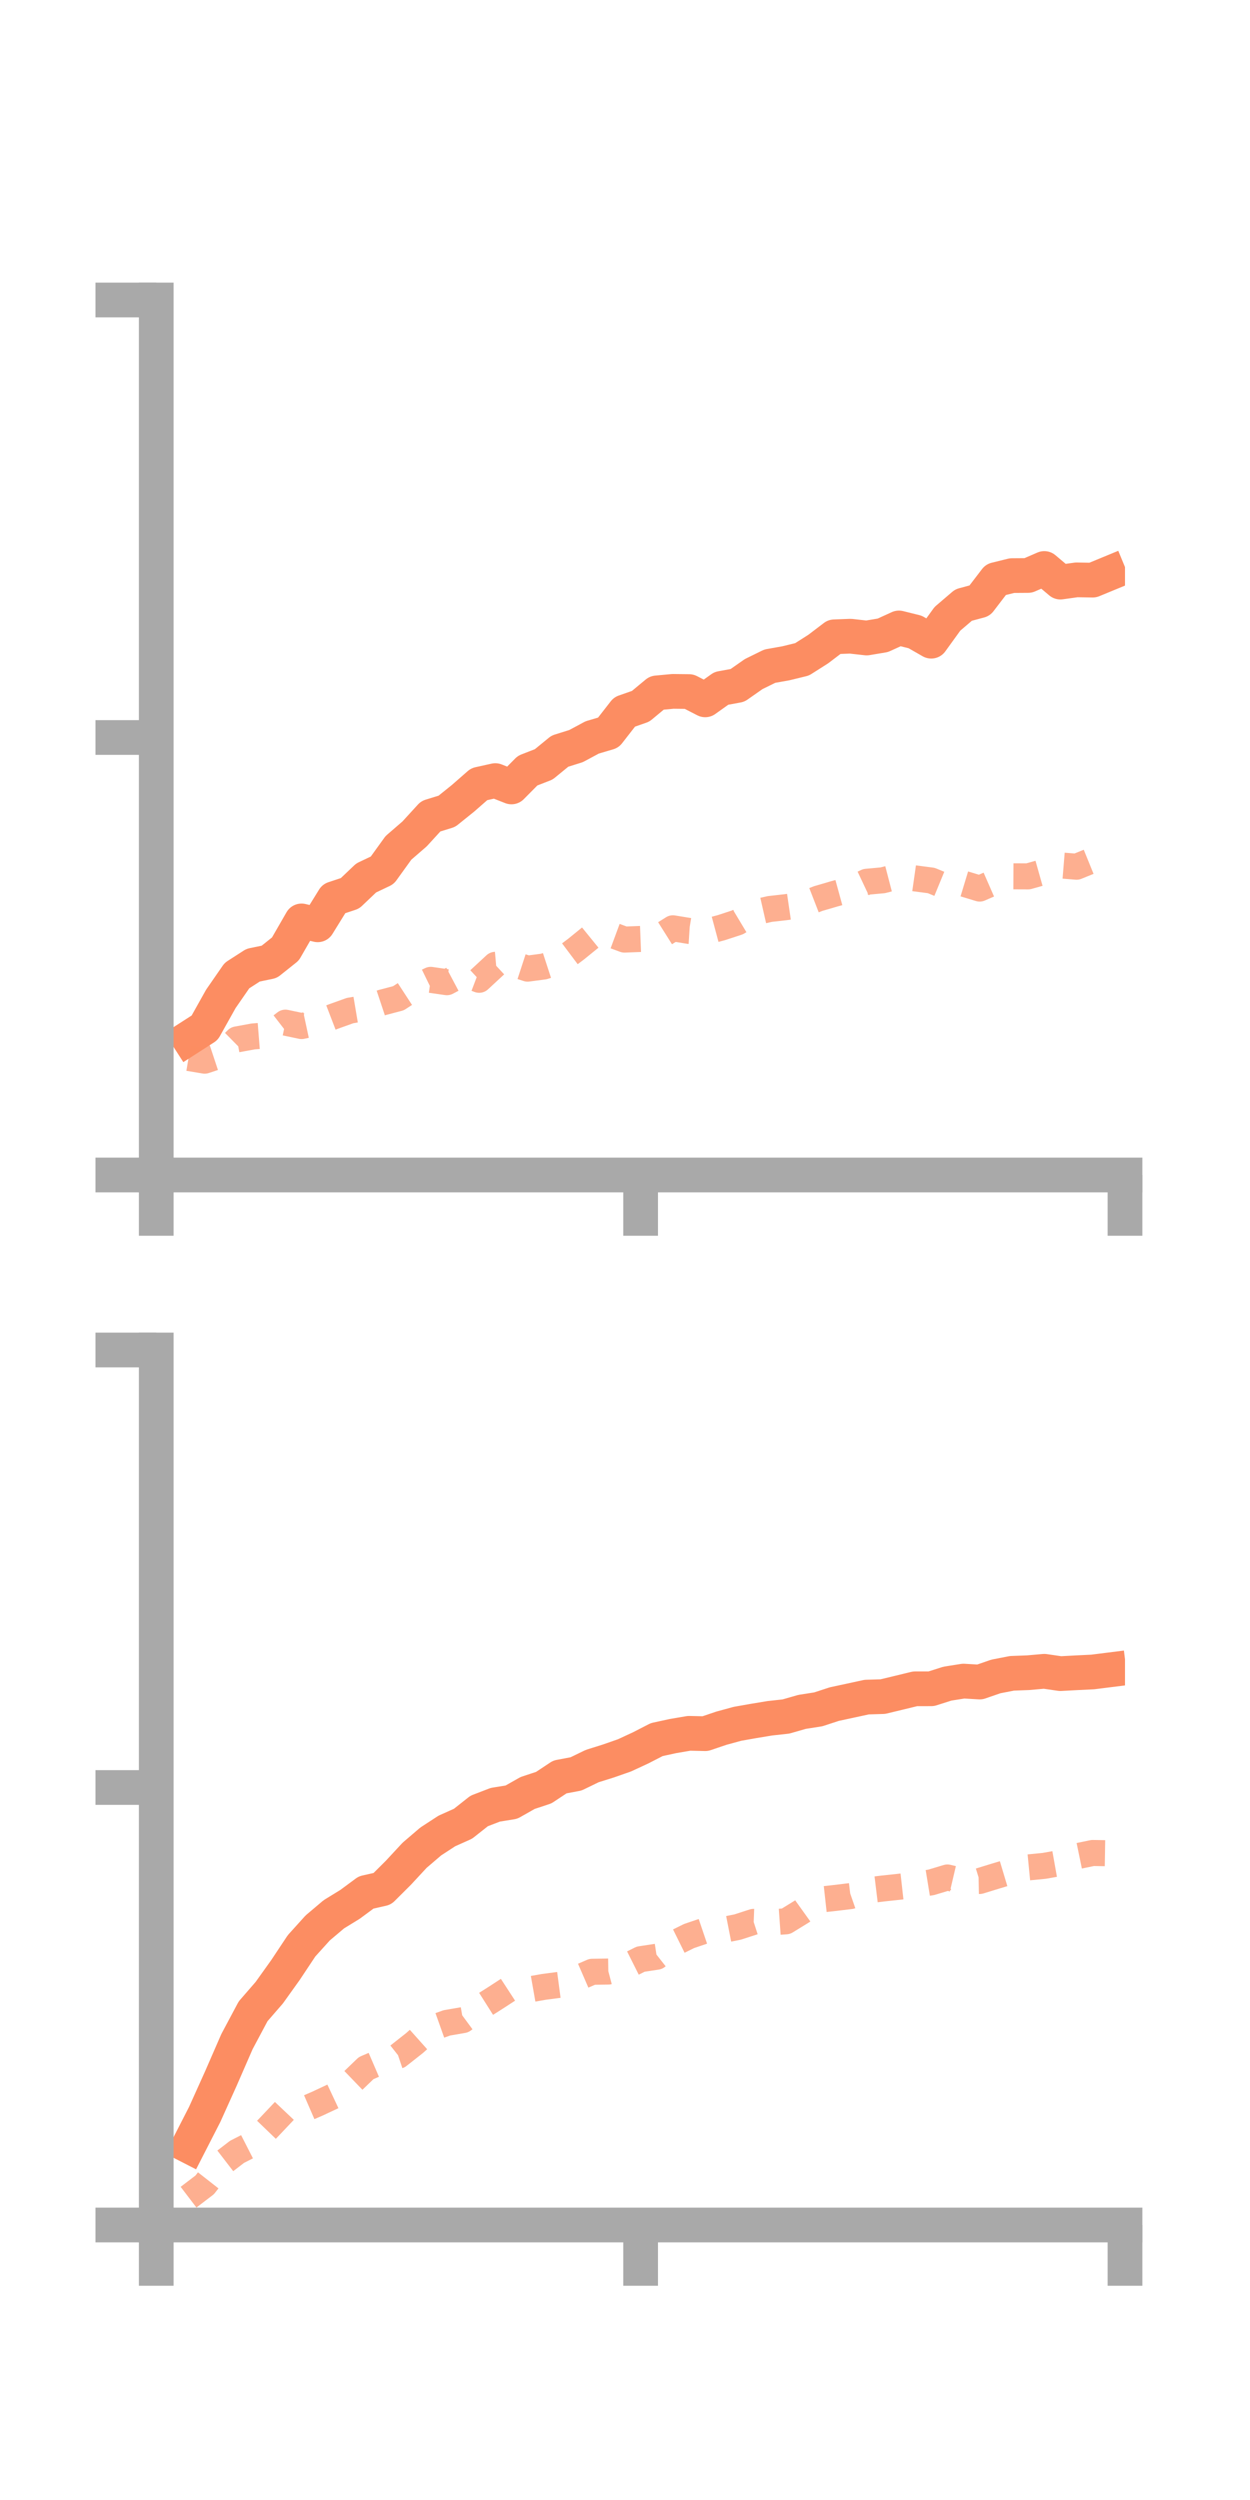 <?xml version="1.0" encoding="utf-8" standalone="no"?>
<!DOCTYPE svg PUBLIC "-//W3C//DTD SVG 1.1//EN"
  "http://www.w3.org/Graphics/SVG/1.1/DTD/svg11.dtd">
<!-- Created with matplotlib (https://matplotlib.org/) -->
<svg height="144pt" version="1.1" viewBox="0 0 72 144" width="72pt" xmlns="http://www.w3.org/2000/svg" xmlns:xlink="http://www.w3.org/1999/xlink">
 <defs>
  <style type="text/css">*{stroke-linecap:butt;stroke-linejoin:round;}</style>
 </defs>
 <g id="figure_1">
  <g id="patch_1">
   <path d="M 0 144 
L 72 144 
L 72 0 
L 0 0 
z
" style="fill:none;"/>
  </g>
  <g id="axes_1">
   <g id="patch_2">
    <path d="M 9 67.68 
L 64.8 67.68 
L 64.8 17.28 
L 9 17.28 
z
" style="fill:none;"/>
   </g>
   <g id="matplotlib.axis_1">
    <g id="xtick_1">
     <g id="line2d_1">
      <defs>
       <path d="M 0 0 
L 0 3.5 
" id="m18543bfb7b" style="stroke:#a9a9a9;stroke-width:2;"/>
      </defs>
      <g>
       <use style="fill:#a9a9a9;stroke:#a9a9a9;stroke-width:2;" x="9" xlink:href="#m18543bfb7b" y="67.68"/>
      </g>
     </g>
    </g>
    <g id="xtick_2">
     <g id="line2d_2">
      <g>
       <use style="fill:#a9a9a9;stroke:#a9a9a9;stroke-width:2;" x="36.9" xlink:href="#m18543bfb7b" y="67.68"/>
      </g>
     </g>
    </g>
    <g id="xtick_3">
     <g id="line2d_3">
      <g>
       <use style="fill:#a9a9a9;stroke:#a9a9a9;stroke-width:2;" x="64.8" xlink:href="#m18543bfb7b" y="67.68"/>
      </g>
     </g>
    </g>
   </g>
   <g id="matplotlib.axis_2">
    <g id="ytick_1">
     <g id="line2d_4">
      <defs>
       <path d="M 0 0 
L -3.5 0 
" id="m91f6da7150" style="stroke:#a9a9a9;stroke-width:2;"/>
      </defs>
      <g>
       <use style="fill:#a9a9a9;stroke:#a9a9a9;stroke-width:2;" x="9" xlink:href="#m91f6da7150" y="67.68"/>
      </g>
     </g>
    </g>
    <g id="ytick_2">
     <g id="line2d_5">
      <g>
       <use style="fill:#a9a9a9;stroke:#a9a9a9;stroke-width:2;" x="9" xlink:href="#m91f6da7150" y="42.48"/>
      </g>
     </g>
    </g>
    <g id="ytick_3">
     <g id="line2d_6">
      <g>
       <use style="fill:#a9a9a9;stroke:#a9a9a9;stroke-width:2;" x="9" xlink:href="#m91f6da7150" y="17.28"/>
      </g>
     </g>
    </g>
   </g>
   <g id="line2d_7">
    <path clip-path="url(#p83928b2ef4)" d="M 10.86 59.797 
L 11.79 59.199 
L 12.72 57.537 
L 13.65 56.193 
L 14.58 55.594 
L 15.51 55.402 
L 16.44 54.66 
L 17.37 53.045 
L 18.3 53.269 
L 19.23 51.765 
L 20.16 51.456 
L 21.09 50.571 
L 22.02 50.128 
L 22.95 48.838 
L 23.88 48.034 
L 24.81 47.017 
L 25.74 46.73 
L 26.67 45.982 
L 27.6 45.168 
L 28.53 44.962 
L 29.46 45.328 
L 30.39 44.389 
L 31.32 44.027 
L 32.25 43.266 
L 33.18 42.975 
L 34.11 42.476 
L 35.04 42.201 
L 35.97 41.007 
L 36.9 40.682 
L 37.83 39.91 
L 38.76 39.823 
L 39.69 39.834 
L 40.62 40.312 
L 41.55 39.65 
L 42.48 39.479 
L 43.41 38.828 
L 44.34 38.371 
L 45.27 38.205 
L 46.2 37.978 
L 47.13 37.387 
L 48.06 36.68 
L 48.99 36.645 
L 49.92 36.75 
L 50.85 36.594 
L 51.78 36.17 
L 52.71 36.401 
L 53.64 36.933 
L 54.57 35.646 
L 55.5 34.85 
L 56.43 34.6 
L 57.36 33.385 
L 58.29 33.155 
L 59.22 33.148 
L 60.15 32.745 
L 61.08 33.53 
L 62.01 33.4 
L 62.94 33.416 
L 63.87 33.032 
" style="fill:none;stroke:#fc8d62;stroke-linecap:square;stroke-width:2;"/>
   </g>
   <g id="line2d_8">
    <path clip-path="url(#p83928b2ef4)" d="M 10.86 60.939 
L 11.79 61.095 
L 12.72 60.787 
L 13.65 59.87 
L 14.58 59.699 
L 15.51 59.625 
L 16.44 58.905 
L 17.37 59.101 
L 18.3 58.901 
L 19.23 58.544 
L 20.16 58.21 
L 21.09 58.053 
L 22.02 57.744 
L 22.95 57.499 
L 23.88 56.893 
L 24.81 56.44 
L 25.74 56.575 
L 26.67 56.082 
L 27.6 56.436 
L 28.53 55.574 
L 29.46 55.491 
L 30.39 55.794 
L 31.32 55.671 
L 32.25 55.368 
L 33.18 54.671 
L 34.11 53.915 
L 35.04 53.776 
L 35.97 54.12 
L 36.9 54.084 
L 37.83 54.055 
L 38.76 53.47 
L 39.69 53.622 
L 40.62 53.682 
L 41.55 53.433 
L 42.48 53.128 
L 43.41 52.57 
L 44.34 52.358 
L 45.27 52.253 
L 46.2 52.117 
L 47.13 51.756 
L 48.06 51.484 
L 48.99 51.229 
L 49.92 50.79 
L 50.85 50.705 
L 51.78 50.463 
L 52.71 50.596 
L 53.64 50.717 
L 54.57 51.1 
L 55.5 50.9 
L 56.43 51.182 
L 57.36 50.775 
L 58.29 50.475 
L 59.22 50.479 
L 60.15 50.217 
L 61.08 49.847 
L 62.01 49.923 
L 62.94 49.545 
L 63.87 49.452 
" style="fill:none;stroke:#fc8d62;stroke-dasharray:1.5,1.5;stroke-dashoffset:0;stroke-opacity:0.7;stroke-width:1.5;"/>
   </g>
   <g id="patch_3">
    <path d="M 9 67.68 
L 9 17.28 
" style="fill:none;stroke:#a9a9a9;stroke-linecap:square;stroke-linejoin:miter;stroke-width:2;"/>
   </g>
   <g id="patch_4">
    <path d="M 64.8 67.68 
L 64.8 17.28 
" style="fill:none;"/>
   </g>
   <g id="patch_5">
    <path d="M 9 67.68 
L 64.8 67.68 
" style="fill:none;stroke:#a9a9a9;stroke-linecap:square;stroke-linejoin:miter;stroke-width:2;"/>
   </g>
   <g id="patch_6">
    <path d="M 9 17.28 
L 64.8 17.28 
" style="fill:none;"/>
   </g>
  </g>
  <g id="axes_2">
   <g id="patch_7">
    <path d="M 9 128.16 
L 64.8 128.16 
L 64.8 77.76 
L 9 77.76 
z
" style="fill:none;"/>
   </g>
   <g id="matplotlib.axis_3">
    <g id="xtick_4">
     <g id="line2d_9">
      <g>
       <use style="fill:#a9a9a9;stroke:#a9a9a9;stroke-width:2;" x="9" xlink:href="#m18543bfb7b" y="128.16"/>
      </g>
     </g>
    </g>
    <g id="xtick_5">
     <g id="line2d_10">
      <g>
       <use style="fill:#a9a9a9;stroke:#a9a9a9;stroke-width:2;" x="36.9" xlink:href="#m18543bfb7b" y="128.16"/>
      </g>
     </g>
    </g>
    <g id="xtick_6">
     <g id="line2d_11">
      <g>
       <use style="fill:#a9a9a9;stroke:#a9a9a9;stroke-width:2;" x="64.8" xlink:href="#m18543bfb7b" y="128.16"/>
      </g>
     </g>
    </g>
   </g>
   <g id="matplotlib.axis_4">
    <g id="ytick_4">
     <g id="line2d_12">
      <g>
       <use style="fill:#a9a9a9;stroke:#a9a9a9;stroke-width:2;" x="9" xlink:href="#m91f6da7150" y="128.16"/>
      </g>
     </g>
    </g>
    <g id="ytick_5">
     <g id="line2d_13">
      <g>
       <use style="fill:#a9a9a9;stroke:#a9a9a9;stroke-width:2;" x="9" xlink:href="#m91f6da7150" y="102.96"/>
      </g>
     </g>
    </g>
    <g id="ytick_6">
     <g id="line2d_14">
      <g>
       <use style="fill:#a9a9a9;stroke:#a9a9a9;stroke-width:2;" x="9" xlink:href="#m91f6da7150" y="77.76"/>
      </g>
     </g>
    </g>
   </g>
   <g id="line2d_15">
    <path clip-path="url(#p4982940f94)" d="M 10.86 123.608 
L 11.79 121.792 
L 12.72 119.729 
L 13.65 117.596 
L 14.58 115.851 
L 15.51 114.779 
L 16.44 113.479 
L 17.37 112.079 
L 18.3 111.049 
L 19.23 110.263 
L 20.16 109.692 
L 21.09 109.005 
L 22.02 108.795 
L 22.95 107.868 
L 23.88 106.865 
L 24.81 106.069 
L 25.74 105.463 
L 26.67 105.047 
L 27.6 104.312 
L 28.53 103.954 
L 29.46 103.803 
L 30.39 103.276 
L 31.32 102.968 
L 32.25 102.352 
L 33.18 102.177 
L 34.11 101.726 
L 35.04 101.434 
L 35.97 101.109 
L 36.9 100.678 
L 37.83 100.2 
L 38.76 99.998 
L 39.69 99.839 
L 40.62 99.86 
L 41.55 99.545 
L 42.48 99.291 
L 43.41 99.127 
L 44.34 98.973 
L 45.27 98.871 
L 46.2 98.604 
L 47.13 98.459 
L 48.06 98.155 
L 48.99 97.955 
L 49.92 97.753 
L 50.85 97.725 
L 51.78 97.501 
L 52.71 97.275 
L 53.64 97.274 
L 54.57 96.978 
L 55.5 96.831 
L 56.43 96.886 
L 57.36 96.564 
L 58.29 96.383 
L 59.22 96.348 
L 60.15 96.266 
L 61.08 96.401 
L 62.01 96.351 
L 62.94 96.306 
L 63.87 96.189 
" style="fill:none;stroke:#fc8d62;stroke-linecap:square;stroke-width:2;"/>
   </g>
   <g id="line2d_16">
    <path clip-path="url(#p4982940f94)" d="M 10.86 126.558 
L 11.79 125.849 
L 12.72 124.663 
L 13.65 123.948 
L 14.58 123.473 
L 15.51 122.507 
L 16.44 121.524 
L 17.37 121.566 
L 18.3 121.162 
L 19.23 120.726 
L 20.16 120.019 
L 21.09 119.124 
L 22.02 118.723 
L 22.95 118.411 
L 23.88 117.678 
L 24.81 116.848 
L 25.74 116.517 
L 26.67 116.357 
L 27.6 115.673 
L 28.53 115.085 
L 29.46 114.48 
L 30.39 114.609 
L 31.32 114.445 
L 32.25 114.322 
L 33.18 113.978 
L 34.11 113.575 
L 35.04 113.561 
L 35.97 113.315 
L 36.9 112.849 
L 37.83 112.707 
L 38.76 111.975 
L 39.69 111.515 
L 40.62 111.2 
L 41.55 111.183 
L 42.48 111 
L 43.41 110.699 
L 44.34 110.734 
L 45.27 110.668 
L 46.2 110.096 
L 47.13 109.43 
L 48.06 109.327 
L 48.99 109.215 
L 49.92 108.892 
L 50.85 108.779 
L 51.78 108.679 
L 52.71 108.575 
L 53.64 108.423 
L 54.57 108.143 
L 55.5 108.361 
L 56.43 108.344 
L 57.36 108.058 
L 58.29 107.779 
L 59.22 107.564 
L 60.15 107.473 
L 61.08 107.307 
L 62.01 106.924 
L 62.94 106.732 
L 63.87 106.747 
" style="fill:none;stroke:#fc8d62;stroke-dasharray:1.5,1.5;stroke-dashoffset:0;stroke-opacity:0.7;stroke-width:1.5;"/>
   </g>
   <g id="patch_8">
    <path d="M 9 128.16 
L 9 77.76 
" style="fill:none;stroke:#a9a9a9;stroke-linecap:square;stroke-linejoin:miter;stroke-width:2;"/>
   </g>
   <g id="patch_9">
    <path d="M 64.8 128.16 
L 64.8 77.76 
" style="fill:none;"/>
   </g>
   <g id="patch_10">
    <path d="M 9 128.16 
L 64.8 128.16 
" style="fill:none;stroke:#a9a9a9;stroke-linecap:square;stroke-linejoin:miter;stroke-width:2;"/>
   </g>
   <g id="patch_11">
    <path d="M 9 77.76 
L 64.8 77.76 
" style="fill:none;"/>
   </g>
  </g>
 </g>
 <defs>
  <clipPath id="p83928b2ef4">
   <rect height="50.4" width="55.8" x="9" y="17.28"/>
  </clipPath>
  <clipPath id="p4982940f94">
   <rect height="50.4" width="55.8" x="9" y="77.76"/>
  </clipPath>
 </defs>
</svg>
